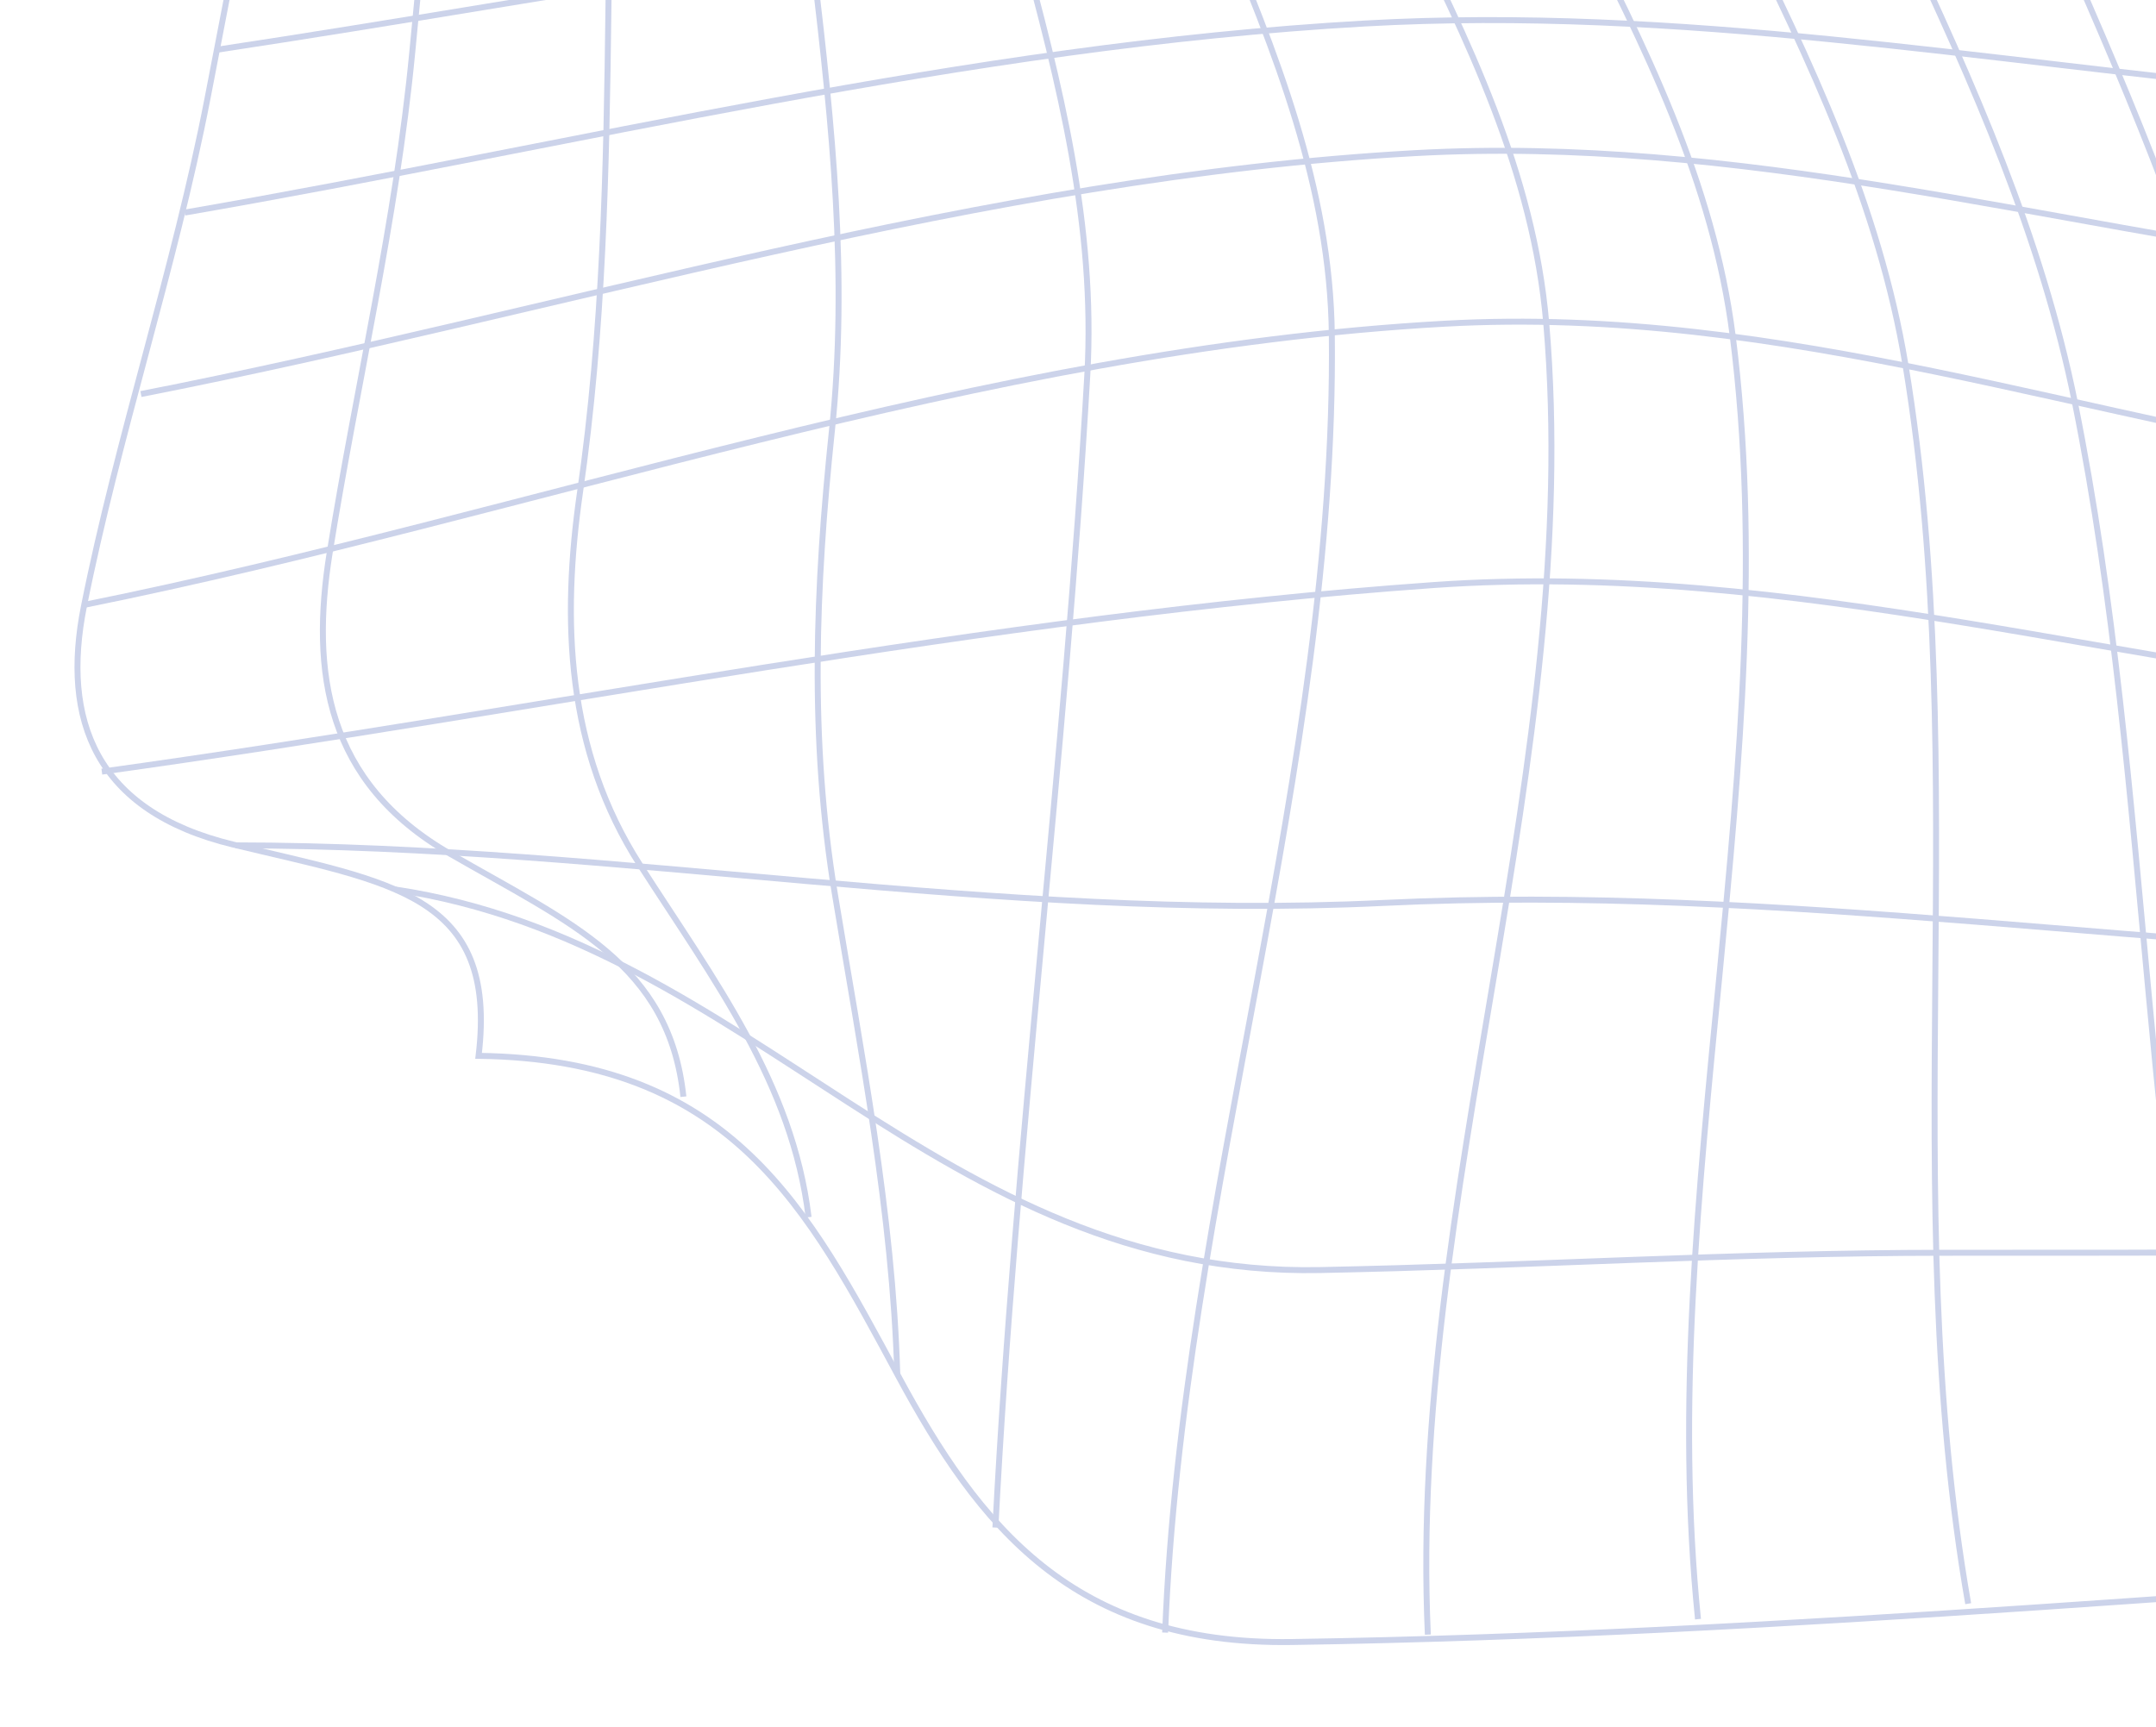 <svg width="181" height="145" viewBox="0 0 181 145" fill="none" xmlns="http://www.w3.org/2000/svg">
<path d="M233.278 130.763C222.287 100.562 212.444 70.207 203.209 39.587C194.289 10.01 179.82 -17.547 169.261 -46.625C121.875 -43.916 74.489 -41.199 27.103 -38.477C23.343 -22.963 20.441 -7.339 17.42 8.269C14.647 22.592 9.888 36.652 7.043 50.931C5.156 60.411 7.96 68.112 19.588 70.921C32.815 74.116 41.817 75.043 40.178 88.659C61.443 88.938 67.853 101.526 75.422 115.563C82.179 128.094 90.057 138.16 108.47 137.881C149.929 137.254 191.865 133.145 233.278 130.763Z" stroke="#ccd3ea" stroke-width="0.5" stroke-miterlimit="10"/>
<path d="M57.373 92.09C56.191 80.921 47.876 77.515 37.775 71.683C27.364 65.674 26.074 56.434 27.677 46.416C29.929 32.341 33.261 18.534 34.613 4.36C36.002 -10.202 37.401 -24.744 40.028 -39.22" stroke="#ccd3ea" stroke-width="0.5" stroke-miterlimit="10"/>
<path d="M67.882 102.207C66.53 90.99 59.961 82.33 53.735 72.642C47.536 62.996 47.139 52.104 48.699 41.293C52.62 14.135 49.707 -12.832 52.951 -39.961" stroke="#ccd3ea" stroke-width="0.5" stroke-miterlimit="10"/>
<path d="M75.328 115.386C74.935 101.854 72.298 88.471 70.096 75.109C67.949 62.089 68.464 49.316 69.838 36.185C72.552 10.243 64.492 -14.829 65.875 -40.703" stroke="#ccd3ea" stroke-width="0.5" stroke-miterlimit="10"/>
<path d="M83.565 128.269C85.23 95.974 89.439 63.763 91.28 31.507C92.712 6.43 79.09 -16.491 78.801 -41.445" stroke="#ccd3ea" stroke-width="0.5" stroke-miterlimit="10"/>
<path d="M97.815 137.09C99.236 100.673 112.204 64.523 111.81 28.122C111.543 3.385 93.368 -17.545 91.724 -42.184" stroke="#ccd3ea" stroke-width="0.5" stroke-miterlimit="10"/>
<path d="M119.87 137.261C118.215 100.472 132.94 63.779 129.807 27.092C127.673 2.108 107.762 -18.059 104.647 -42.925" stroke="#ccd3ea" stroke-width="0.5" stroke-miterlimit="10"/>
<path d="M142.55 135.961C138.916 100.143 149.984 63.867 145.462 28.189C142.217 2.592 122.316 -18.375 117.57 -43.666" stroke="#ccd3ea" stroke-width="0.5" stroke-miterlimit="10"/>
<path d="M165.233 134.663C159.217 100.234 165.635 64.994 159.964 30.615C155.583 4.055 136.737 -18.332 130.495 -44.407" stroke="#ccd3ea" stroke-width="0.5" stroke-miterlimit="10"/>
<path d="M187.913 133.365C179.552 100.592 180.82 66.803 174.202 33.844C168.629 6.09 151.11 -17.996 143.417 -45.147" stroke="#ccd3ea" stroke-width="0.5" stroke-miterlimit="10"/>
<path d="M210.593 132.065C200.411 100.833 196.156 68.709 188.422 37.041C181.381 8.209 165.493 -17.678 156.339 -45.888" stroke="#ccd3ea" stroke-width="0.5" stroke-miterlimit="10"/>
<path d="M186.994 -5.59C161.182 -7.084 135.418 -9.751 109.423 -8.271C78.731 -6.524 48.458 -0.391 18.201 4.178" stroke="#ccd3ea" stroke-width="0.5" stroke-miterlimit="10"/>
<path d="M192.536 7.598C166.613 5.129 140.926 0.49 114.576 1.973C81.127 3.857 48.277 12.19 15.508 17.85" stroke="#ccd3ea" stroke-width="0.5" stroke-miterlimit="10"/>
<path d="M197.915 22.315C171.604 18.782 145.884 11.358 118.752 12.861C82.527 14.868 47.042 26.189 11.832 33.089" stroke="#ccd3ea" stroke-width="0.5" stroke-miterlimit="10"/>
<path d="M203.171 39.448C175.632 35.512 149.89 25.588 121.253 27.183C82.334 29.35 44.794 43.17 7.084 50.788" stroke="#ccd3ea" stroke-width="0.5" stroke-miterlimit="10"/>
<path d="M209.127 58.897C179.546 56.458 150.506 46.988 120.324 49.129C82.826 51.788 45.663 59.654 8.549 64.795" stroke="#ccd3ea" stroke-width="0.5" stroke-miterlimit="10"/>
<path d="M215.712 80.511C182.327 80.087 149.62 74.208 116.093 75.822C83.661 77.382 52.104 71.014 19.762 70.985" stroke="#ccd3ea" stroke-width="0.5" stroke-miterlimit="10"/>
<path d="M223.665 104.318C203.489 105.275 183.351 105.189 163.177 105.196C145.691 105.201 128.298 106.304 110.842 106.647C78.861 107.276 63.144 79.176 33.187 74.693" stroke="#ccd3ea" stroke-width="0.5" stroke-miterlimit="10"/>
</svg>
